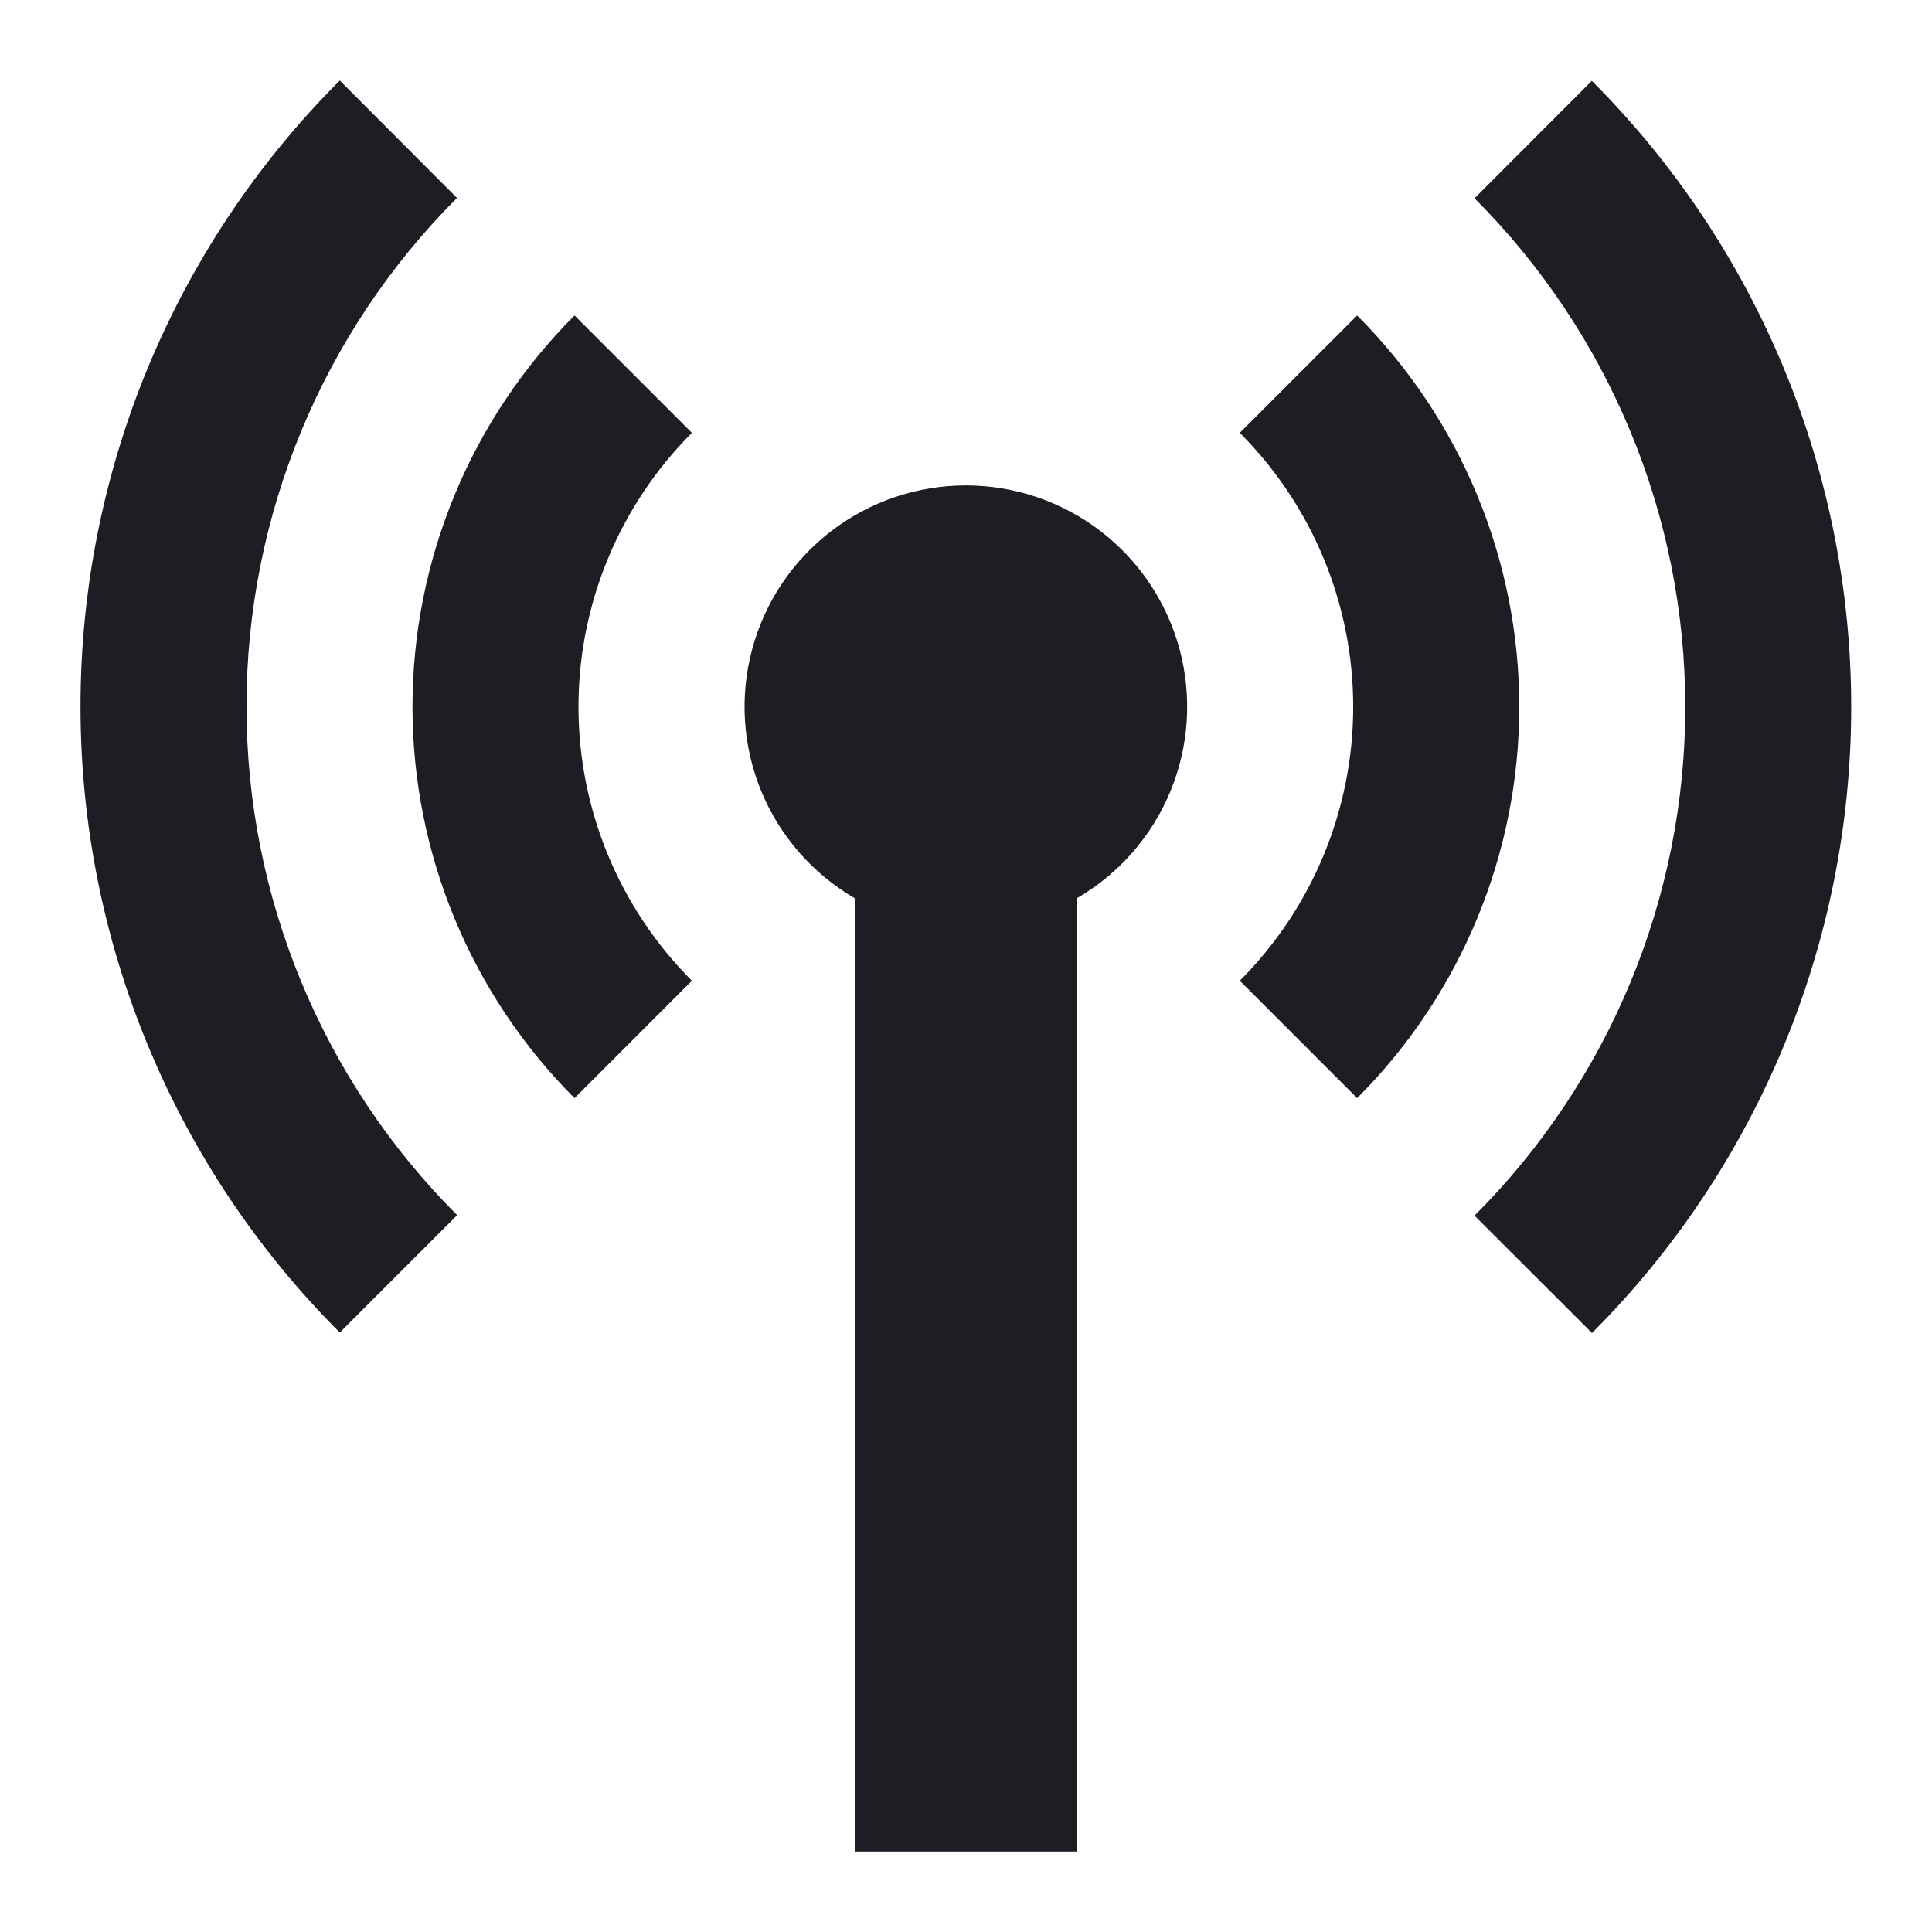 <svg viewBox="0 0 24 24" fill="none" xmlns="http://www.w3.org/2000/svg"><g><path fill-rule="evenodd" clip-rule="evenodd" d="M5.679 2.461L5.677 2.459L5.679 2.457V2.461ZM5.677 2.459L4.221 1C2.158 3.063 1 5.86 1 8.777C1 11.693 2.158 14.491 4.221 16.553L5.679 15.095C4.003 13.419 3.062 11.146 3.062 8.776C3.062 6.407 4.002 4.135 5.677 2.459ZM19.776 1.002L18.317 2.463C19.993 4.139 20.935 6.412 20.935 8.782C20.935 11.152 19.993 13.425 18.317 15.101L19.776 16.559C21.838 14.497 22.996 11.699 22.996 8.783C22.996 5.866 21.838 3.069 19.776 1.006V1.002ZM15.401 5.377L16.859 3.919C18.148 5.208 18.873 6.957 18.873 8.78C18.873 10.603 18.148 12.352 16.859 13.641L15.401 12.183C16.303 11.28 16.81 10.056 16.81 8.78C16.81 7.504 16.303 6.28 15.401 5.377ZM7.137 3.919C5.848 5.208 5.124 6.957 5.124 8.78C5.124 10.603 5.848 12.352 7.137 13.641L8.595 12.183C7.693 11.28 7.186 10.056 7.186 8.78C7.186 7.504 7.693 6.28 8.595 5.377L7.137 3.919ZM10.325 6.598C10.805 6.23 11.393 6.03 11.998 6.03C12.604 6.03 13.192 6.23 13.672 6.598C14.152 6.967 14.497 7.483 14.654 8.068C14.81 8.653 14.77 9.273 14.538 9.832C14.307 10.391 13.897 10.858 13.373 11.161V23H10.623V11.161C10.099 10.858 9.69 10.391 9.458 9.832C9.227 9.273 9.186 8.653 9.343 8.068C9.499 7.483 9.844 6.967 10.325 6.598Z" fill="#1D1E23"/></g></svg>